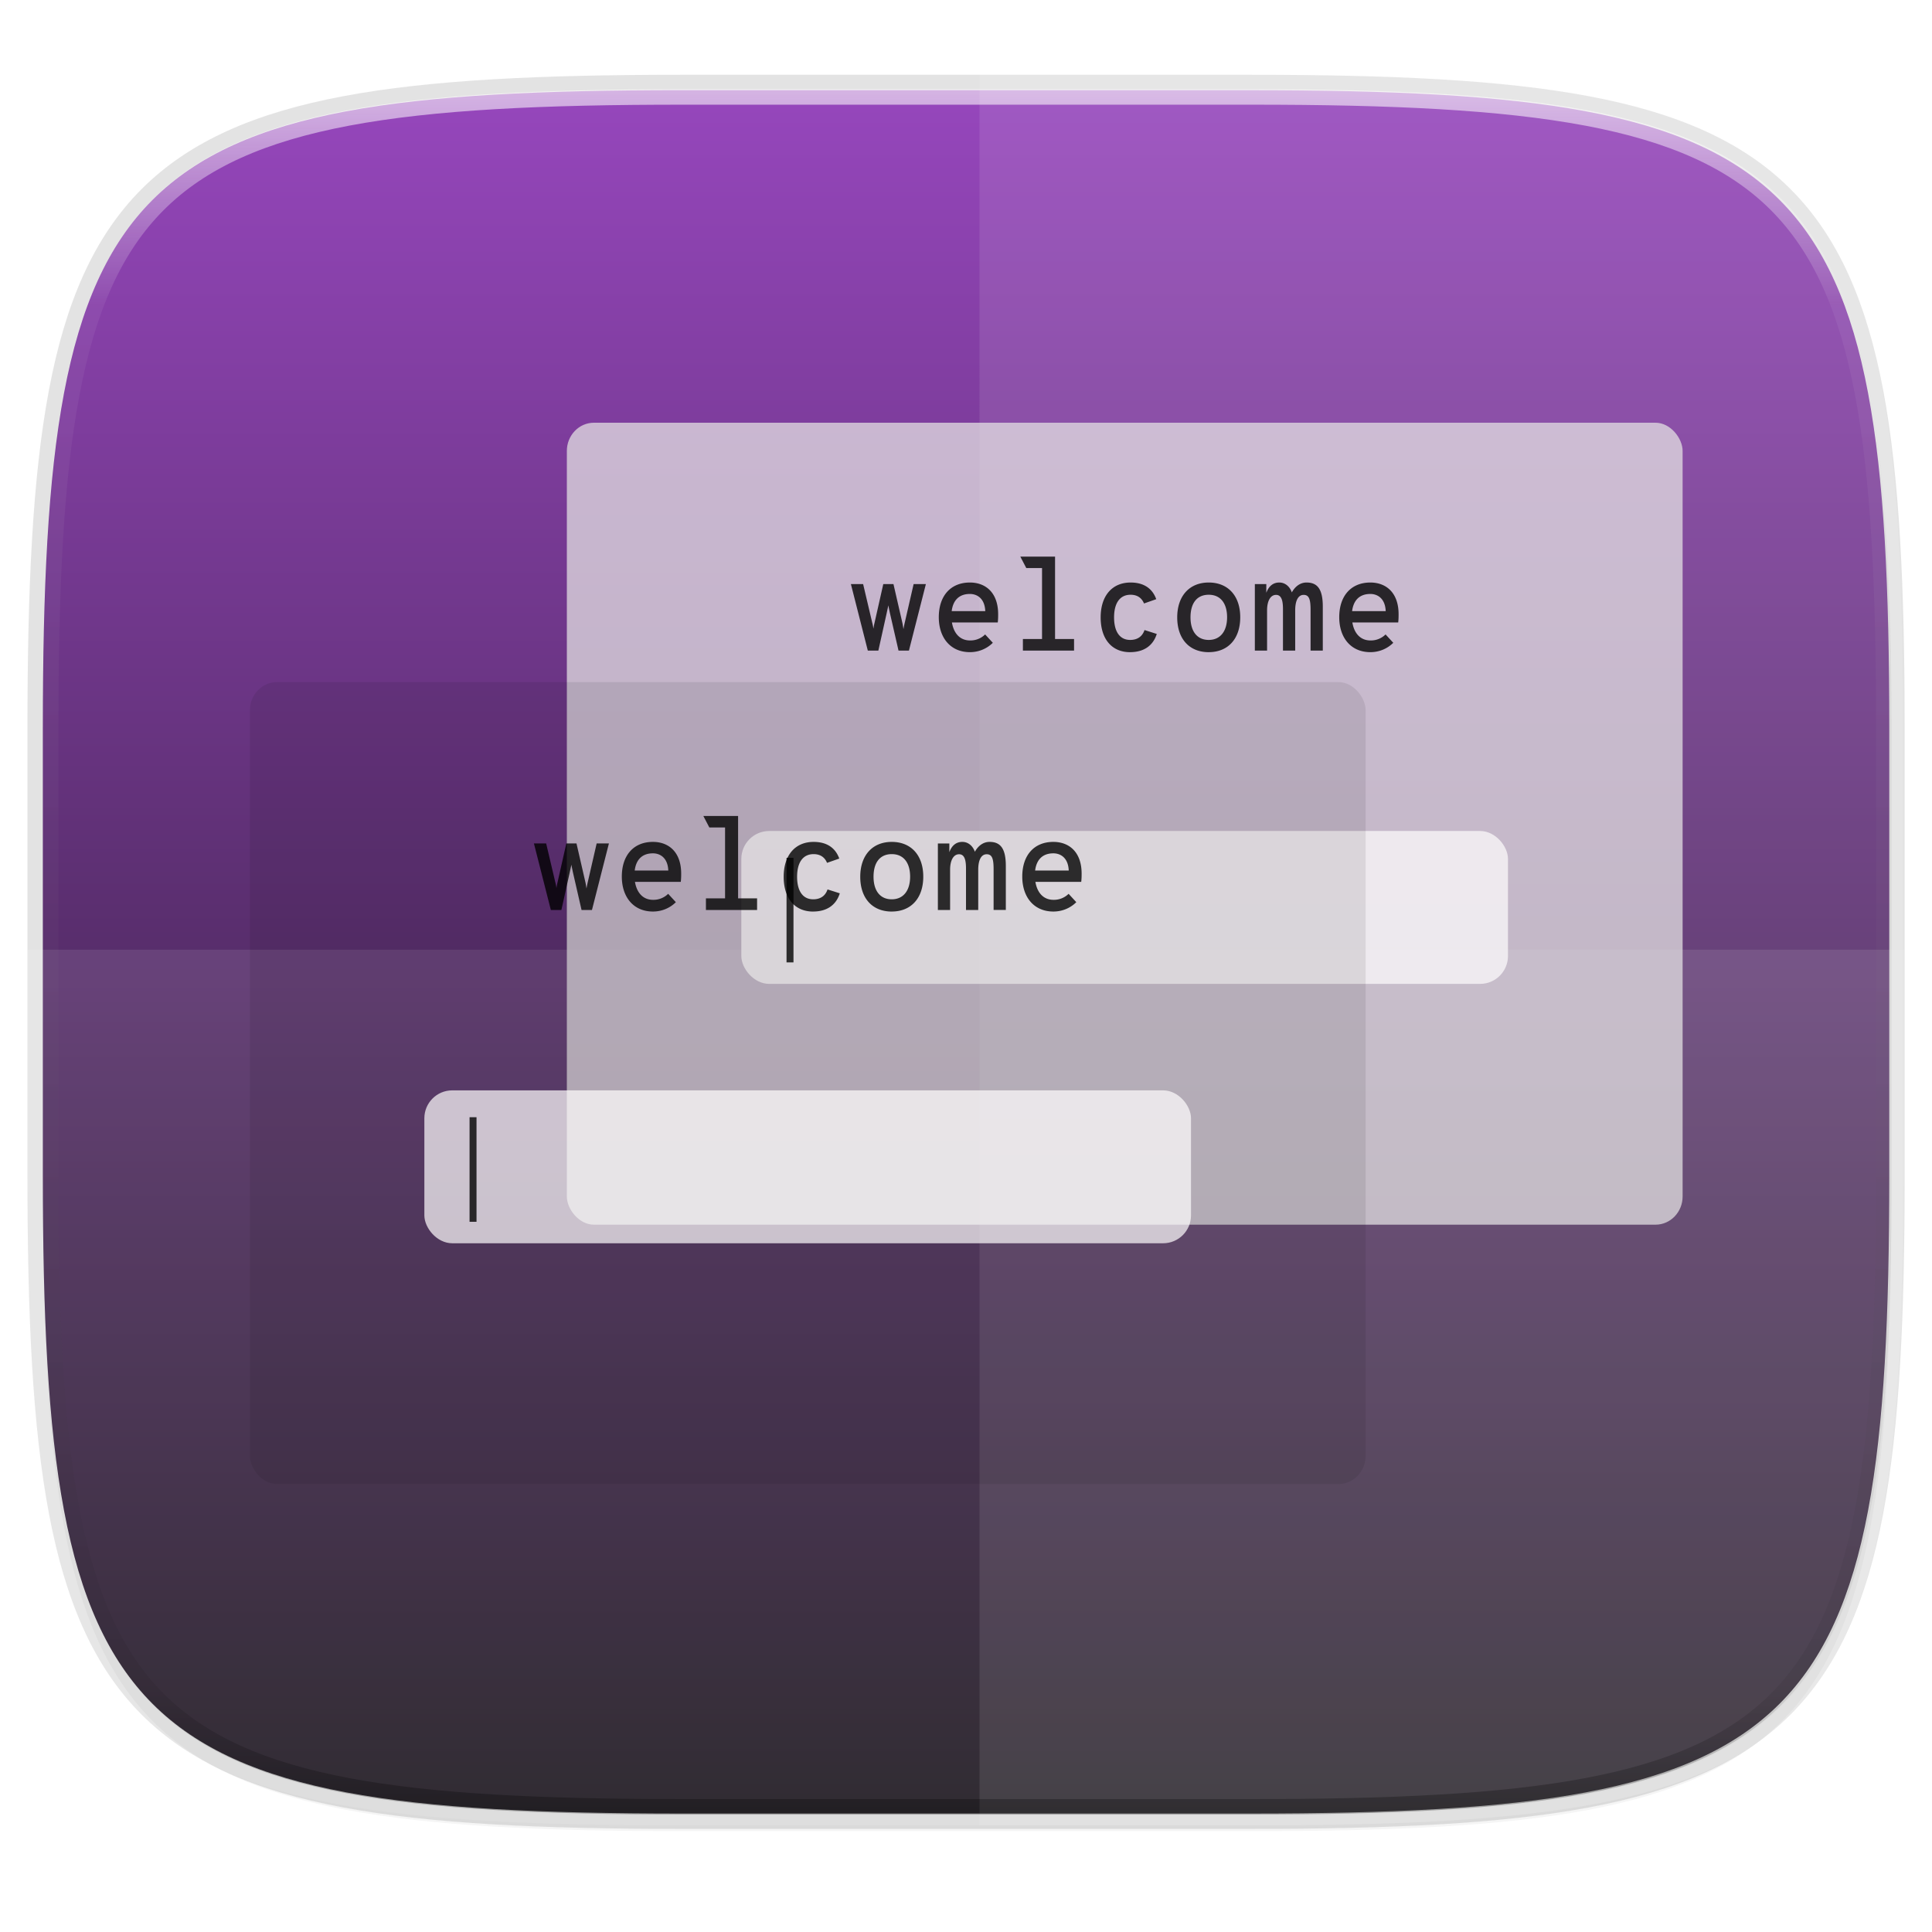 <svg width="256" height="256" viewBox="0 0 67.73 67.73" xmlns="http://www.w3.org/2000/svg" xmlns:xlink="http://www.w3.org/1999/xlink">
    <defs>
        <linearGradient id="d" x1="168" x2="168" y1="284" y2="28" gradientTransform="matrix(.27 0 0 .27 -7.129 220.56)" gradientUnits="userSpaceOnUse">
            <stop offset="0" stop-color="#111110"/>
            <stop offset="1" stop-color="#9F4AC8"/>
        </linearGradient>
        <linearGradient id="a">
            <stop offset="0" stop-color="#EEEDED"/>
            <stop offset="1" stop-color="#EEEDED"/>
        </linearGradient>
        <filter id="c" x="-.02" y="-.03" width="1.046" height="1.05" color-interpolation-filters="sRGB">
            <feGaussianBlur stdDeviation="2.32"/>
        </filter>
        <filter id="b" x="-.01" y="-.01" width="1.023" height="1.025" color-interpolation-filters="sRGB">
            <feGaussianBlur stdDeviation="1.16"/>
        </filter>
        <linearGradient id="f" x1="296" x2="296" y1="-212" y2="236" gradientUnits="userSpaceOnUse">
            <stop offset="0" stop-color="#FFFEFE"/>
            <stop offset=".125" stop-color="#FFFEFE" stop-opacity=".098"/>
            <stop offset=".925" stop-opacity=".098"/>
            <stop offset="1" stop-opacity=".498"/>
        </linearGradient>
        <clipPath id="e">
            <path d="M361.938-212C507.235-212 528-191.287 528-46.125v116.25C528 215.286 507.235 236 361.937 236H214.063C68.766 236 48 215.286 48 70.125v-116.25C48-191.287 68.765-212 214.063-212z" fill="#9F4AC8"/>
        </clipPath>
        <linearGradient id="h" x1="34.107" x2="34.117" y1="248.32" y2="277.587" gradientUnits="userSpaceOnUse" xlink:href="#a"/>
        <filter id="g" x="-.04" y="-.06" width="1.083" height="1.115" color-interpolation-filters="sRGB">
            <feGaussianBlur stdDeviation=".728"/>
        </filter>
    </defs>
    <path d="M43.837 3.161c19.594 0 22.395 2.793 22.395 22.369v15.677c0 19.575-2.8 22.369-22.395 22.369H23.896c-19.594 0-22.394-2.794-22.394-22.37V25.53c0-19.576 2.8-22.369 22.394-22.369z" fill="none" opacity=".115" stroke-linecap="round" stroke-linejoin="round" stroke-width="1.079" stroke="#111110"/>
    <path transform="matrix(.27 0 0 .27 -7.129 -8.706)" d="M188.969 44C261.617 44 272 54.357 272 126.938v58.124C272 257.644 261.617 268 188.969 268H115.03C42.383 268 32 257.643 32 185.062v-58.125C32 54.358 42.383 44 115.031 44z" filter="url(#b)" opacity=".1"/>
    <path transform="matrix(.27 0 0 .27 -7.129 -8.706)" d="M188.969 46C261.617 46 272 56.357 272 128.938v58.125c0 72.58-10.383 82.937-83.031 82.937H115.03C42.383 270 32 259.643 32 187.062v-58.125C32 56.358 42.383 46 115.031 46z" filter="url(#c)" opacity=".2"/>
    <path d="M43.837 232.428c19.594 0 22.395 2.793 22.395 22.369v15.676c0 19.576-2.8 22.37-22.395 22.37H23.896c-19.594 0-22.394-2.794-22.394-22.37v-15.676c0-19.576 2.8-22.37 22.394-22.37z" fill="url(#d)" transform="translate(0 -229.267)"/>
    <path d="M.953 33.295v7.966c0 19.893 2.846 22.731 22.76 22.731h20.27c19.914 0 22.76-2.838 22.76-22.731v-7.966z" fill="#FFFEFE" opacity=".1"/>
    <path d="M34.34 63.992h9.63c2.487 0 4.707-.044 6.688-.16.991-.059 1.922-.135 2.797-.233a33.326 33.326 0 0 0 2.46-.36c.765-.145 1.478-.315 2.142-.512a14.451 14.451 0 0 0 1.848-.682 10.633 10.633 0 0 0 1.573-.873 8.95 8.95 0 0 0 1.319-1.086c.4-.4.76-.838 1.086-1.318.325-.481.615-1.004.873-1.573s.484-1.183.682-1.847c.198-.664.367-1.377.511-2.143.145-.766.264-1.585.362-2.46s.174-1.805.232-2.796c.117-1.981.161-4.201.161-6.688V25.33c0-2.487-.044-4.707-.16-6.688a53.51 53.51 0 0 0-.233-2.797 33.287 33.287 0 0 0-.362-2.459 21.387 21.387 0 0 0-.511-2.143 14.444 14.444 0 0 0-.682-1.848 10.627 10.627 0 0 0-.873-1.572 8.951 8.951 0 0 0-1.086-1.318c-.4-.4-.838-.76-1.32-1.086a10.633 10.633 0 0 0-1.572-.873 14.451 14.451 0 0 0-1.848-.682 21.394 21.394 0 0 0-2.143-.511 33.304 33.304 0 0 0-2.459-.362 53.527 53.527 0 0 0-2.797-.232c-1.981-.116-4.2-.16-6.687-.16h-9.632z" fill="#FFFEFE" opacity=".1"/>
    <path transform="matrix(.135 0 0 .135 -4.971 31.75)" d="M361.938-212C507.235-212 528-191.287 528-46.125v116.25C528 215.286 507.235 236 361.937 236H214.063C68.766 236 48 215.286 48 70.125v-116.25C48-191.287 68.765-212 214.063-212z" clip-path="url(#e)" fill="none" opacity=".6" stroke-linecap="round" stroke-linejoin="round" stroke-width="8" stroke="url(#f)"/>
    <g transform="matrix(.924 0 0 .924 8.137 -213.797)">
        <rect x="12.7" y="247.42" width="42.333" height="30.427" rx="1.027" ry="1.071" fill="#111110" filter="url(#g)" opacity=".3"/>
        <rect x="12.7" y="247.42" width="42.333" height="30.427" rx="1.027" ry="1.071" fill="url(#h)" opacity=".7"/>
        <rect x="19.32" y="262.91" width="29.087" height="5.801" rx="1.058" ry="1.058" fill="#FFFEFE" opacity=".7"/>
        <path d="M24.119 256.066h.4l.316-1.423c.015-.074.044-.197.064-.296.015.099.045.227.06.301l.325 1.418h.395l.643-2.524h-.465l-.336 1.462c-.02.084-.034.158-.049.247-.015-.089-.025-.168-.044-.247l-.336-1.462h-.386l-.33 1.462c-.02.079-.03.148-.045.232a1.544 1.544 0 0 0-.044-.227l-.346-1.467h-.464zM29.064 254.688c0-.83-.484-1.205-1.072-1.205-.716 0-1.18.489-1.18 1.318 0 .771.44 1.324 1.18 1.324.36 0 .662-.148.87-.355l-.292-.317a.793.793 0 0 1-.573.228c-.38 0-.617-.267-.687-.682h1.739c.015-.123.015-.237.015-.311zm-1.763-.119c.049-.4.271-.652.691-.652.267 0 .563.163.583.652zM31.223 255.626V252.5h-1.318l.227.435h.597v2.691h-.726v.44h1.941v-.44zM34.07 256.125c.523 0 .873-.247 1.012-.691l-.465-.148c-.079.237-.261.375-.543.375-.4 0-.612-.321-.612-.855 0-.523.207-.859.627-.859.272 0 .43.138.509.331l.464-.163c-.153-.425-.494-.632-.973-.632-.696 0-1.136.499-1.136 1.323 0 .835.435 1.32 1.116 1.32zM37.053 256.125c.731 0 1.196-.504 1.196-1.324 0-.814-.465-1.318-1.196-1.318-.73 0-1.195.509-1.195 1.323 0 .82.464 1.32 1.195 1.32zm0-.464c-.449 0-.691-.336-.691-.855 0-.538.242-.859.691-.859.455 0 .697.336.697.854 0 .524-.252.86-.697.86zM40.764 253.483c-.262 0-.45.178-.558.375-.06-.183-.223-.375-.475-.375-.237 0-.4.138-.493.39v-.33h-.435v2.523h.464v-1.526c0-.35.124-.588.341-.588.207 0 .262.222.262.538v1.576h.464v-1.526c0-.35.104-.588.321-.588.212 0 .262.183.262.573v1.54h.464v-1.668c0-.662-.202-.914-.617-.914zM44.257 254.688c0-.83-.484-1.205-1.072-1.205-.716 0-1.18.489-1.18 1.318 0 .771.439 1.324 1.18 1.324.36 0 .662-.148.87-.355l-.292-.317a.793.793 0 0 1-.573.228c-.38 0-.618-.267-.687-.682h1.739c.015-.123.015-.237.015-.311zm-1.764-.119c.05-.4.272-.652.692-.652.267 0 .563.163.583.652zM21.035 263.928v3.968h.264v-3.968z" opacity=".8"/>
    </g>
    <g transform="matrix(.924 0 0 .924 -2.975 -204.704)">
        <rect x="12.7" y="247.42" width="42.333" height="30.427" rx="1.027" ry="1.071" fill="#111110" filter="url(#g)" opacity=".3"/>
        <rect x="12.7" y="247.42" width="42.333" height="30.427" rx="1.027" ry="1.071" fill="url(#h)" opacity=".7"/>
        <rect x="19.32" y="262.91" width="29.087" height="5.801" rx="1.058" ry="1.058" fill="#FFFEFE" opacity=".7"/>
        <path d="M24.119 256.066h.4l.316-1.423c.015-.074.044-.197.064-.296.015.099.045.227.06.301l.325 1.418h.395l.643-2.524h-.465l-.336 1.462c-.02.084-.034.158-.049.247-.015-.089-.025-.168-.044-.247l-.336-1.462h-.386l-.33 1.462c-.02.079-.03.148-.045.232a1.544 1.544 0 0 0-.044-.227l-.346-1.467h-.464zM29.064 254.688c0-.83-.484-1.205-1.072-1.205-.716 0-1.18.489-1.18 1.318 0 .771.44 1.324 1.18 1.324.36 0 .662-.148.87-.355l-.292-.317a.793.793 0 0 1-.573.228c-.38 0-.617-.267-.687-.682h1.739c.015-.123.015-.237.015-.311zm-1.763-.119c.049-.4.271-.652.691-.652.267 0 .563.163.583.652zM31.223 255.626V252.5h-1.318l.227.435h.597v2.691h-.726v.44h1.941v-.44zM34.07 256.125c.523 0 .873-.247 1.012-.691l-.465-.148c-.079.237-.261.375-.543.375-.4 0-.612-.321-.612-.855 0-.523.207-.859.627-.859.272 0 .43.138.509.331l.464-.163c-.153-.425-.494-.632-.973-.632-.696 0-1.136.499-1.136 1.323 0 .835.435 1.32 1.116 1.32zM37.053 256.125c.731 0 1.196-.504 1.196-1.324 0-.814-.465-1.318-1.196-1.318-.73 0-1.195.509-1.195 1.323 0 .82.464 1.32 1.195 1.32zm0-.464c-.449 0-.691-.336-.691-.855 0-.538.242-.859.691-.859.455 0 .697.336.697.854 0 .524-.252.86-.697.86zM40.764 253.483c-.262 0-.45.178-.558.375-.06-.183-.223-.375-.475-.375-.237 0-.4.138-.493.39v-.33h-.435v2.523h.464v-1.526c0-.35.124-.588.341-.588.207 0 .262.222.262.538v1.576h.464v-1.526c0-.35.104-.588.321-.588.212 0 .262.183.262.573v1.54h.464v-1.668c0-.662-.202-.914-.617-.914zM44.257 254.688c0-.83-.484-1.205-1.072-1.205-.716 0-1.18.489-1.18 1.318 0 .771.439 1.324 1.18 1.324.36 0 .662-.148.87-.355l-.292-.317a.793.793 0 0 1-.573.228c-.38 0-.618-.267-.687-.682h1.739c.015-.123.015-.237.015-.311zm-1.764-.119c.05-.4.272-.652.692-.652.267 0 .563.163.583.652zM21.035 263.928v3.968h.264v-3.968z" opacity=".8"/>
    </g>
</svg>
